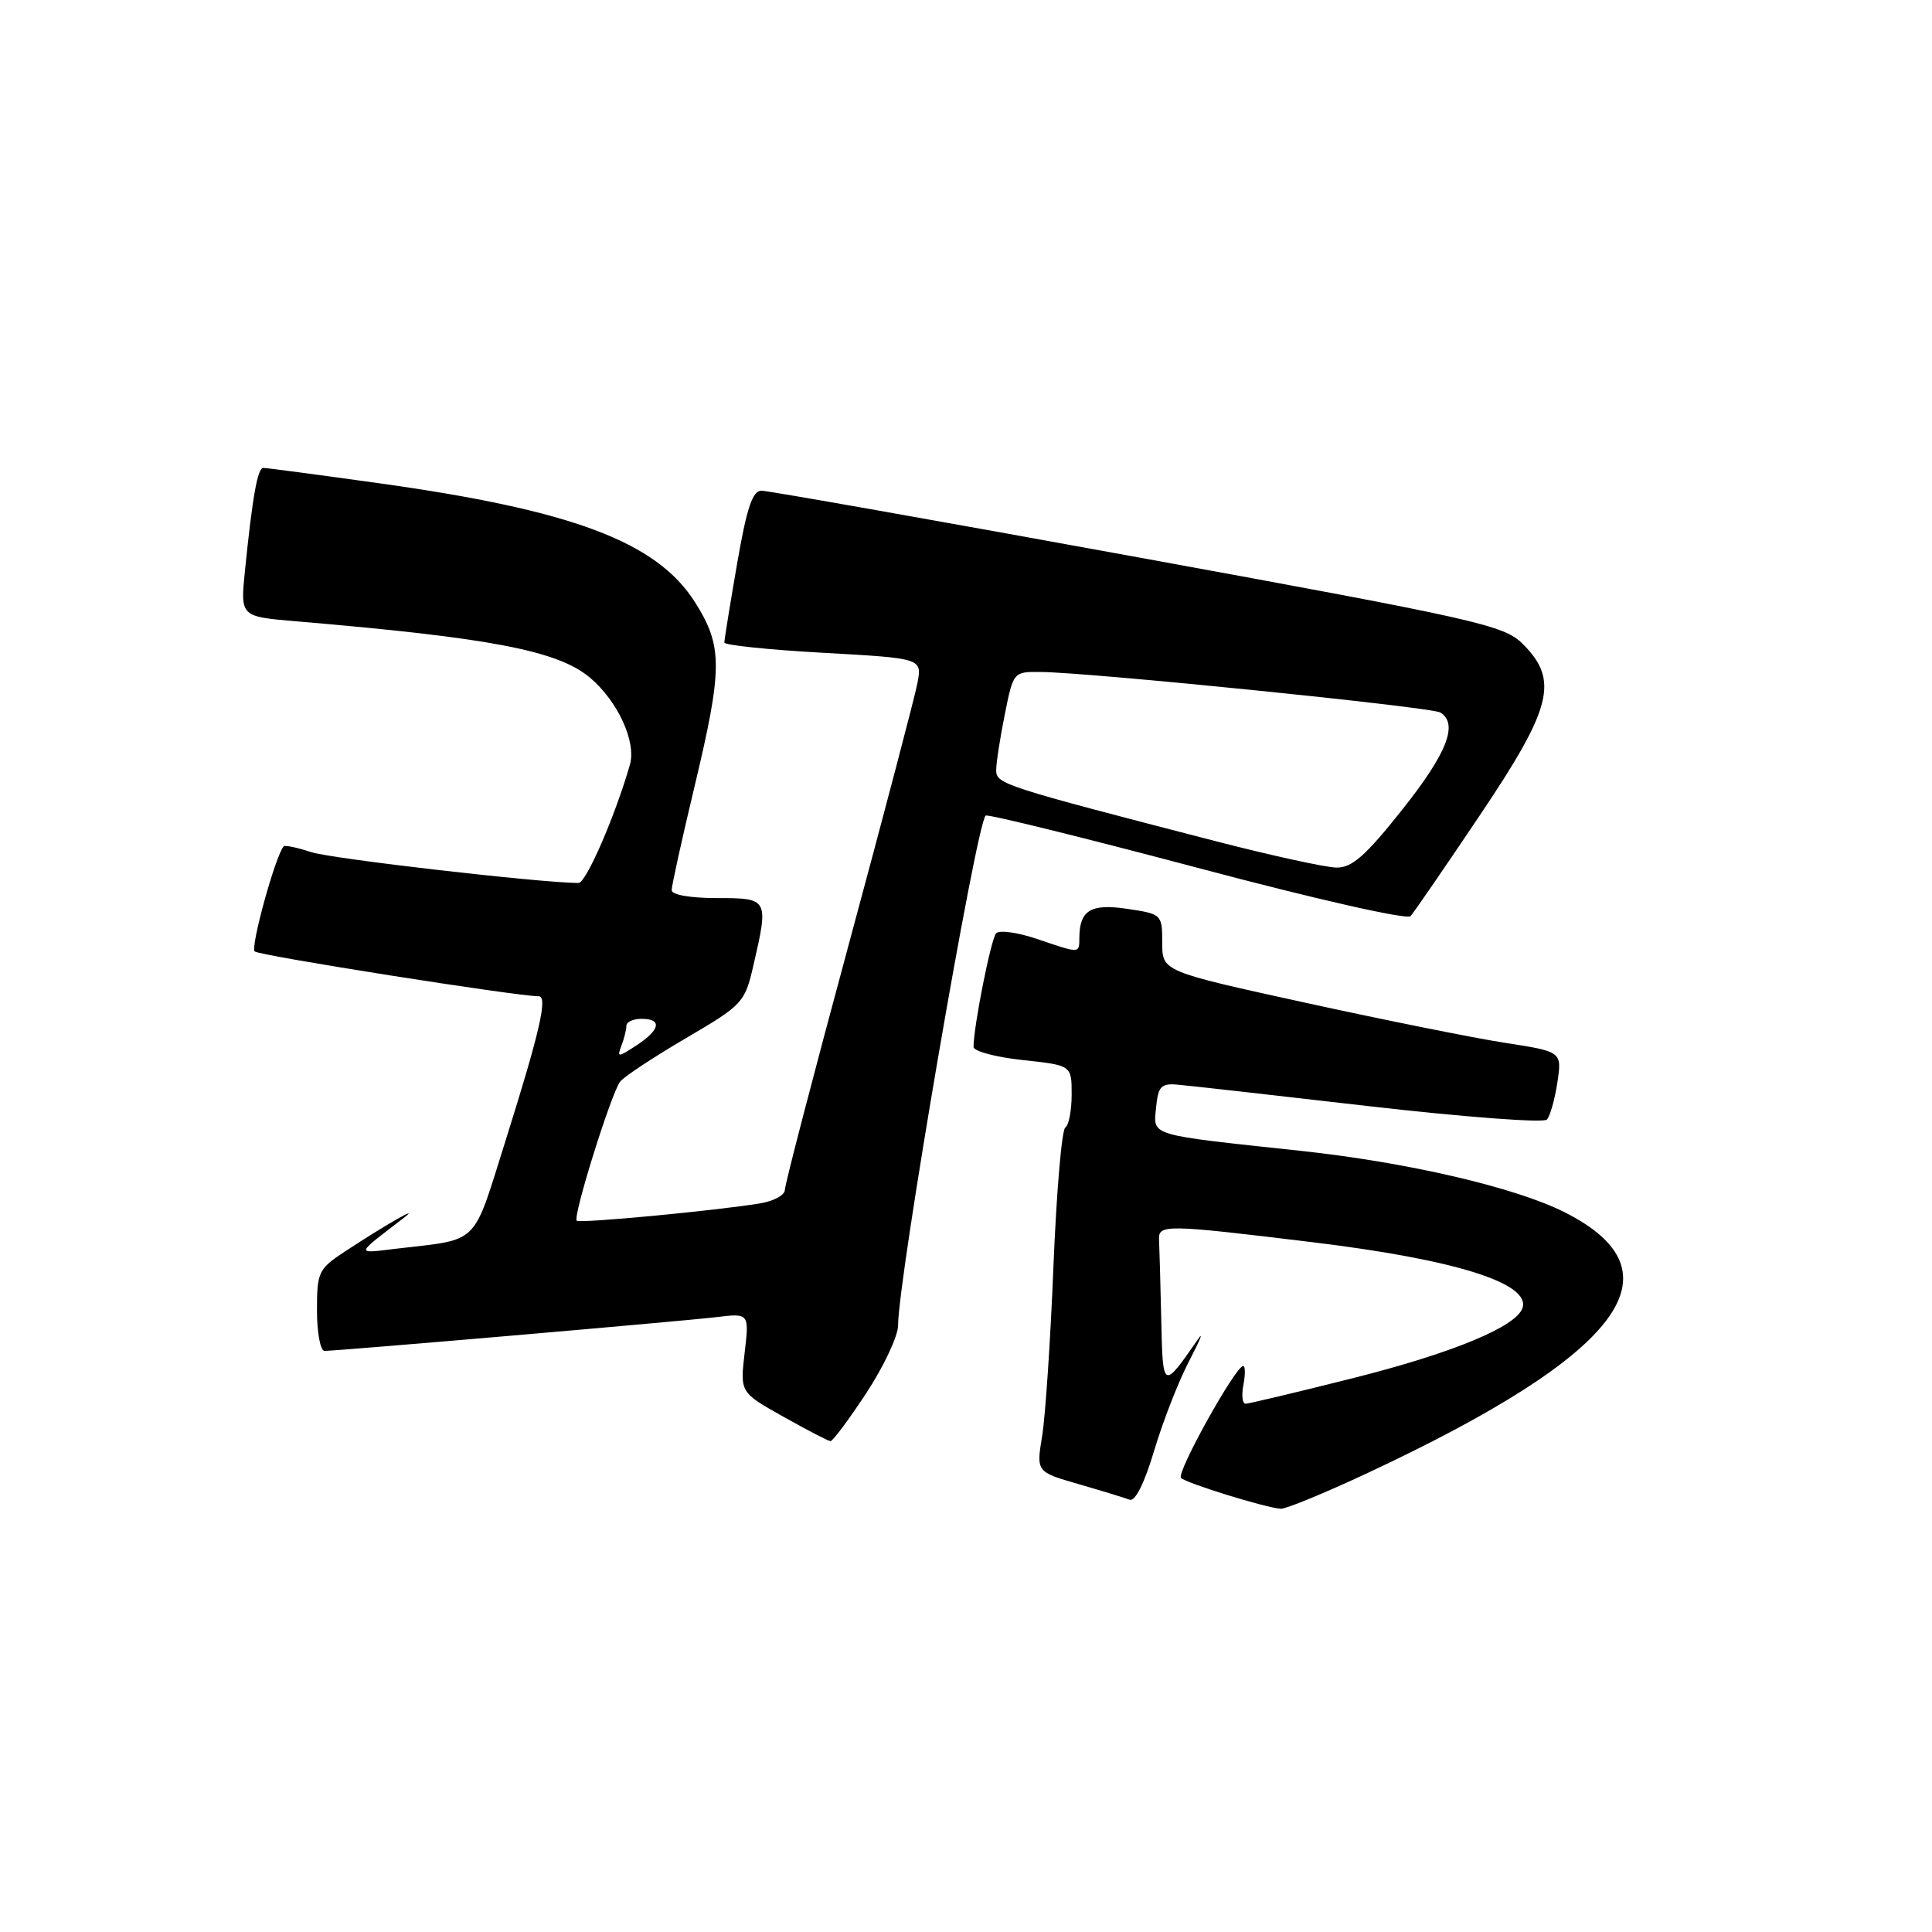 <?xml version="1.0" encoding="UTF-8" standalone="no"?>
<!DOCTYPE svg PUBLIC "-//W3C//DTD SVG 1.1//EN" "http://www.w3.org/Graphics/SVG/1.1/DTD/svg11.dtd" >
<svg xmlns="http://www.w3.org/2000/svg" xmlns:xlink="http://www.w3.org/1999/xlink" version="1.1" viewBox="0 0 256 256">
 <g >
 <path fill="currentColor"
d=" M 181.28 195.15 C 214.94 179.39 223.10 168.60 207.34 160.64 C 200.80 157.33 186.46 154.00 172.23 152.48 C 151.95 150.30 152.82 150.57 153.19 146.72 C 153.46 143.96 153.86 143.53 156.00 143.72 C 157.38 143.83 168.78 145.12 181.35 146.57 C 193.92 148.01 204.55 148.82 204.97 148.35 C 205.40 147.88 206.02 145.67 206.36 143.43 C 206.97 139.35 206.97 139.35 199.42 138.18 C 195.27 137.54 183.36 135.14 172.94 132.86 C 154.00 128.71 154.00 128.71 154.00 124.91 C 154.00 121.17 153.94 121.11 149.39 120.43 C 144.54 119.70 143.05 120.60 143.02 124.25 C 143.00 126.37 143.16 126.37 137.42 124.42 C 134.86 123.55 132.42 123.21 131.99 123.67 C 131.31 124.41 129.00 136.03 129.00 138.72 C 129.00 139.29 131.93 140.08 135.50 140.46 C 142.00 141.16 142.00 141.16 142.00 145.02 C 142.00 147.14 141.62 149.12 141.16 149.40 C 140.69 149.69 139.99 157.93 139.59 167.71 C 139.20 177.50 138.52 187.65 138.09 190.27 C 137.31 195.03 137.31 195.03 142.91 196.65 C 145.98 197.54 149.03 198.47 149.68 198.72 C 150.42 198.99 151.65 196.53 152.94 192.19 C 154.09 188.35 156.16 183.03 157.56 180.36 C 158.95 177.69 159.51 176.34 158.80 177.37 C 154.05 184.21 154.08 184.22 153.87 174.75 C 153.76 169.94 153.63 165.21 153.58 164.25 C 153.49 162.22 154.43 162.23 174.00 164.61 C 192.83 166.90 202.81 170.03 201.74 173.31 C 200.94 175.78 192.52 179.27 179.40 182.58 C 171.93 184.46 165.47 186.00 165.05 186.00 C 164.62 186.00 164.49 184.88 164.76 183.50 C 165.02 182.12 165.01 181.00 164.73 181.00 C 163.72 181.00 155.84 195.17 156.49 195.83 C 157.20 196.54 167.66 199.78 169.71 199.92 C 170.37 199.96 175.58 197.82 181.28 195.15 Z  M 114.79 184.59 C 117.10 181.07 119.00 177.03 119.00 175.62 C 119.00 169.46 129.32 109.37 130.60 108.07 C 130.83 107.84 143.42 110.94 158.57 114.96 C 174.28 119.14 186.46 121.90 186.91 121.39 C 187.35 120.90 191.48 114.89 196.08 108.04 C 205.68 93.76 206.59 90.14 201.79 85.34 C 199.29 82.84 196.11 82.12 150.81 73.85 C 124.24 69.00 101.79 65.03 100.92 65.02 C 99.71 65.00 98.96 67.24 97.66 74.75 C 96.73 80.11 95.98 84.79 95.98 85.14 C 95.99 85.49 101.89 86.10 109.09 86.50 C 122.18 87.23 122.18 87.23 121.57 90.49 C 121.23 92.28 117.14 107.85 112.48 125.08 C 107.82 142.31 104.00 156.97 104.00 157.66 C 104.00 158.35 102.54 159.15 100.75 159.45 C 94.87 160.42 76.80 162.13 76.42 161.75 C 75.87 161.21 81.03 144.72 82.19 143.30 C 82.73 142.63 86.65 140.05 90.91 137.55 C 98.42 133.15 98.69 132.86 99.83 127.93 C 101.87 119.07 101.83 119.00 95.00 119.00 C 91.46 119.00 89.00 118.57 89.00 117.95 C 89.00 117.37 90.35 111.24 92.00 104.34 C 95.78 88.51 95.79 85.64 92.08 79.78 C 87.00 71.78 75.84 67.59 50.06 64.01 C 42.12 62.90 35.30 62.00 34.90 62.00 C 34.13 62.00 33.47 65.67 32.46 75.60 C 31.84 81.70 31.84 81.70 39.17 82.32 C 64.99 84.50 73.91 86.21 78.17 89.79 C 81.86 92.90 84.33 98.29 83.47 101.32 C 81.52 108.11 77.66 117.00 76.66 117.00 C 71.59 116.98 43.89 113.79 41.23 112.91 C 39.38 112.30 37.74 111.96 37.58 112.15 C 36.46 113.50 33.15 125.53 33.75 126.07 C 34.37 126.63 68.62 132.03 71.38 132.01 C 72.61 132.00 71.55 136.64 66.98 151.17 C 62.54 165.25 63.67 164.14 52.50 165.46 C 47.06 166.11 46.99 166.37 53.50 161.38 C 55.90 159.54 51.18 162.24 45.75 165.80 C 42.19 168.14 42.00 168.54 42.00 173.63 C 42.00 176.58 42.45 179.00 43.00 179.00 C 44.80 179.00 90.37 175.07 94.89 174.53 C 99.28 174.00 99.28 174.00 98.67 179.25 C 98.06 184.50 98.06 184.50 103.78 187.71 C 106.93 189.48 109.74 190.94 110.04 190.96 C 110.33 190.98 112.47 188.12 114.79 184.59 Z  M 82.35 138.54 C 82.71 137.60 83.00 136.42 83.00 135.92 C 83.00 135.41 83.90 135.00 85.00 135.00 C 87.77 135.00 87.50 136.44 84.35 138.51 C 81.87 140.13 81.73 140.14 82.35 138.54 Z  M 161.00 111.44 C 132.88 104.17 132.00 103.88 132.00 102.06 C 132.00 101.11 132.51 97.78 133.14 94.67 C 134.27 89.02 134.29 89.00 137.89 89.04 C 144.48 89.10 189.69 93.69 190.85 94.41 C 193.27 95.90 191.76 99.78 185.83 107.25 C 180.95 113.40 179.15 114.99 177.09 114.96 C 175.67 114.94 168.43 113.36 161.00 111.44 Z "/>
</g>
</svg>